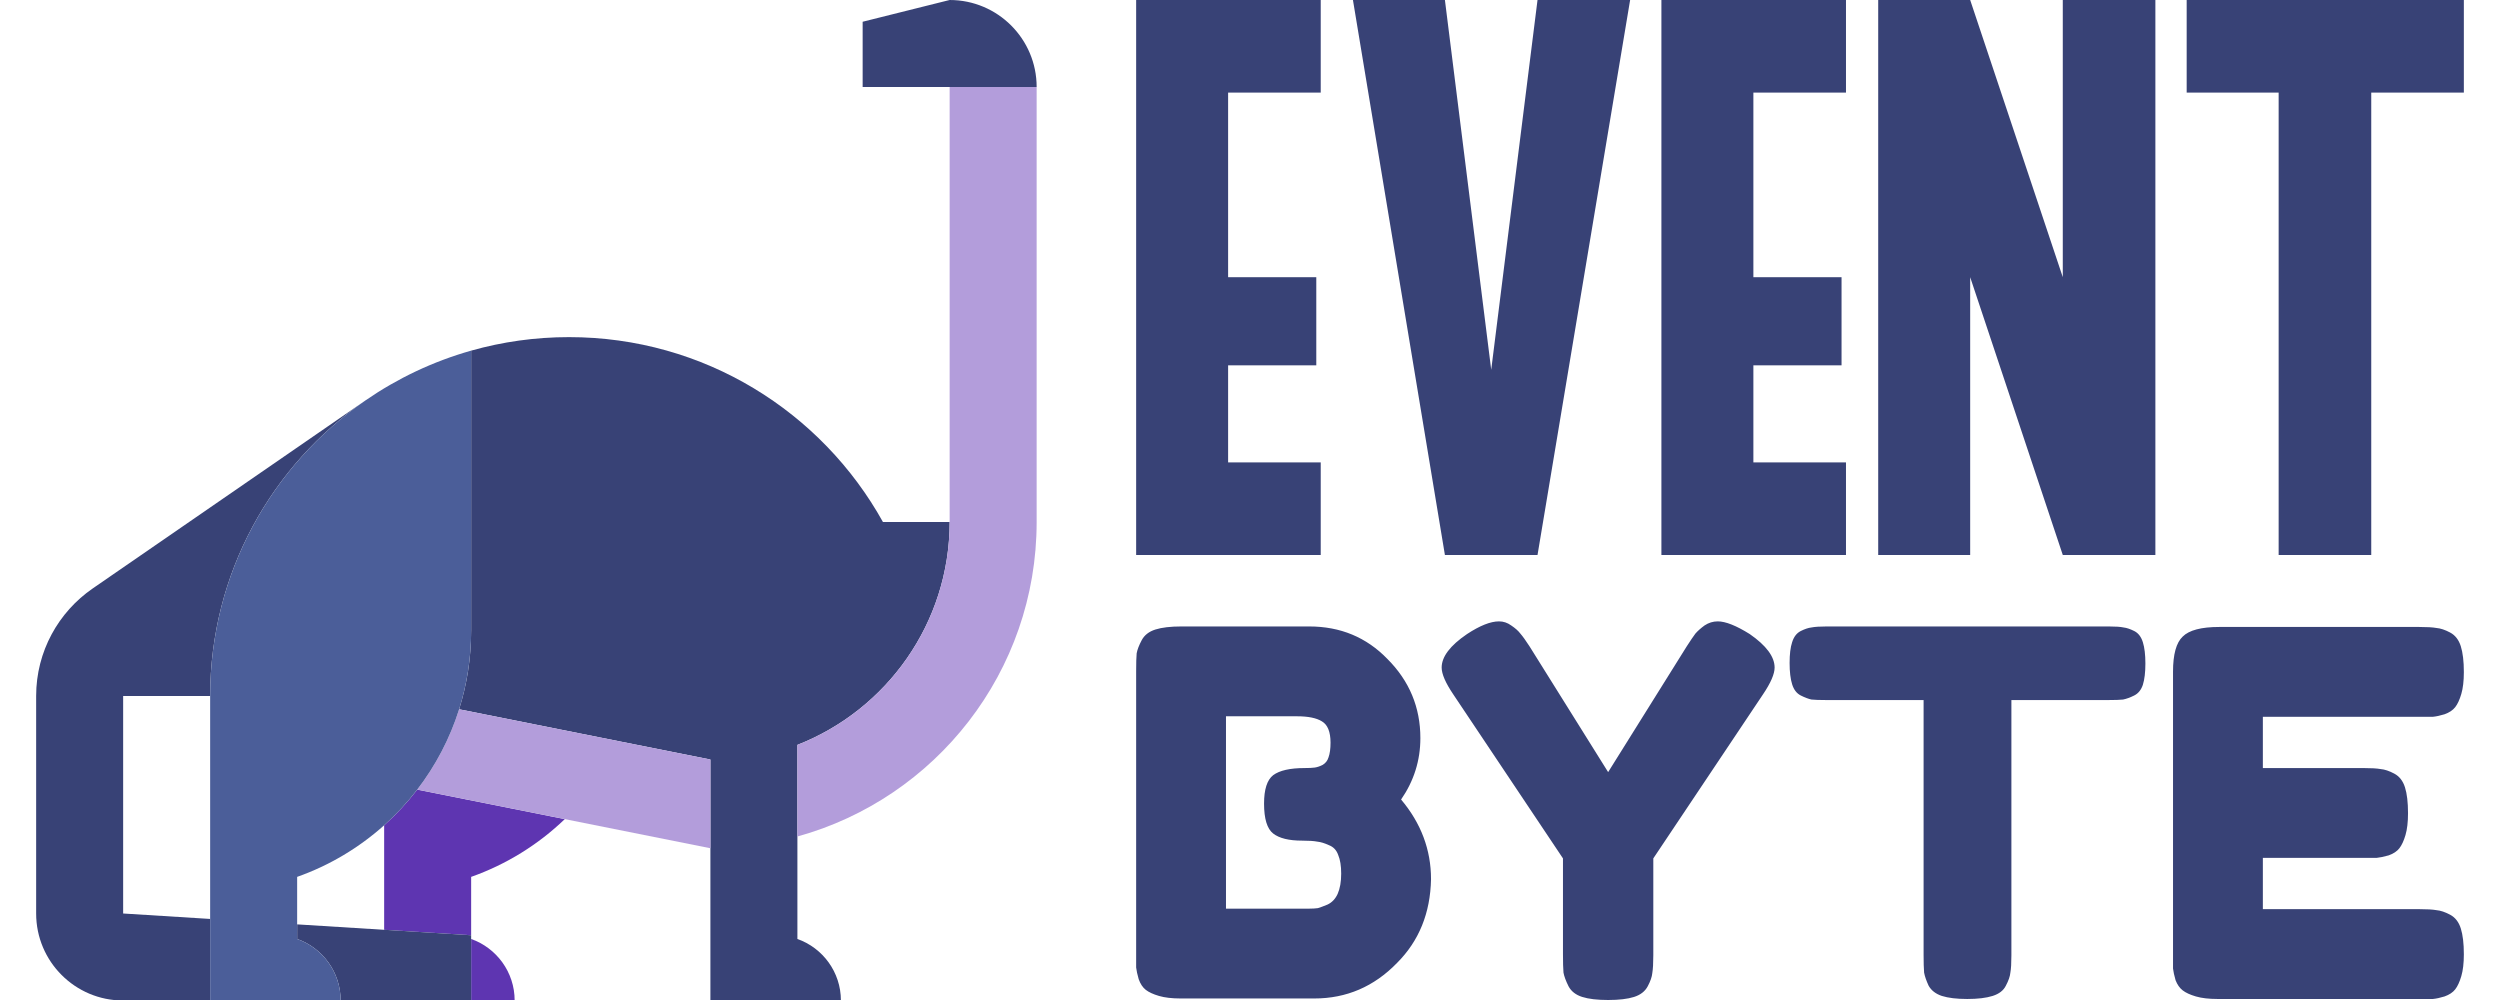 <?xml version="1.0" encoding="UTF-8" standalone="no"?>
<!-- Created with Inkscape (http://www.inkscape.org/) -->

<svg
   xmlns:dc="http://purl.org/dc/elements/1.1/"
   xmlns:cc="http://creativecommons.org/ns#"
   xmlns:rdf="http://www.w3.org/1999/02/22-rdf-syntax-ns#"
   xmlns:svg="http://www.w3.org/2000/svg"
   xmlns="http://www.w3.org/2000/svg"
   xmlns:sodipodi="http://sodipodi.sourceforge.net/DTD/sodipodi-0.dtd"
   xmlns:inkscape="http://www.inkscape.org/namespaces/inkscape"
   width="500"
   height="200"
   viewBox="0 0 500 200"
   id="svg2"
   version="1.1"
   inkscape:version="0.91 r13725"
   sodipodi:docname="eventbyte.svg"
   inkscape:export-filename="/home/mhaidarh/all/org/impactbyte/repo/apps/eventbyte/eventbyte-design/brand/eventbyte.png"
   inkscape:export-xdpi="90"
   inkscape:export-ydpi="90">
  <defs
     id="defs4" />
  <sodipodi:namedview
     id="base"
     pagecolor="#ffffff"
     bordercolor="#666666"
     borderopacity="1.0"
     inkscape:pageopacity="0.0"
     inkscape:pageshadow="2"
     inkscape:zoom="1.5049359"
     inkscape:cx="163.80542"
     inkscape:cy="36.059123"
     inkscape:document-units="px"
     inkscape:current-layer="g3703"
     showgrid="false"
     inkscape:window-width="1366"
     inkscape:window-height="744"
     inkscape:window-x="0"
     inkscape:window-y="24"
     inkscape:window-maximized="1"
     units="px"
     inkscape:showpageshadow="false" />
  <g
     inkscape:label="Layer 1"
     inkscape:groupmode="layer"
     id="layer1"
     transform="translate(0,-852.362)">
    <g
       id="g3703"
       transform="translate(7.23,0)">
      <path
         style="font-style:normal;font-variant:normal;font-weight:500;font-stretch:normal;font-size:medium;line-height:125%;font-family:ZAPPAT;-inkscape-font-specification:'ZAPPAT Medium';letter-spacing:0px;word-spacing:0px;fill:#384276;fill-opacity:1;stroke:none;stroke-width:1px;stroke-linecap:butt;stroke-linejoin:miter;stroke-opacity:1"
         d="M 227.23 0 L 227.23 18.521 L 227.23 92.479 L 227.23 110.998 L 245.623 110.998 L 264.145 110.998 L 264.145 92.479 L 245.623 92.479 L 245.623 73.068 L 263.258 73.068 L 263.258 55.436 L 245.623 55.436 L 245.623 18.521 L 264.145 18.521 L 264.145 0 L 245.623 0 L 227.23 0 z M 270.588 0 L 288.982 110.998 L 307.504 110.998 L 326.025 0 L 307.504 0 L 298.244 73.957 L 288.982 0 L 270.588 0 z M 332.281 0 L 332.281 18.521 L 332.281 92.479 L 332.281 110.998 L 350.676 110.998 L 369.197 110.998 L 369.197 92.479 L 350.676 92.479 L 350.676 73.068 L 368.309 73.068 L 368.309 55.436 L 350.676 55.436 L 350.676 18.521 L 369.197 18.521 L 369.197 0 L 350.676 0 L 332.281 0 z M 375.641 0 L 375.641 110.998 L 394.035 110.998 L 394.035 55.436 L 412.557 110.998 L 431.076 110.998 L 431.076 0 L 412.557 0 L 412.557 55.436 L 394.035 0 L 375.641 0 z M 437.334 0 L 437.334 18.521 L 455.729 18.521 L 455.729 110.998 L 474.25 110.998 L 474.25 18.521 L 492.77 18.521 L 492.77 0 L 474.25 0 L 455.729 0 L 437.334 0 z "
         transform="translate(-7.23,852.362)"
         id="path3671" />
      <path
         style="font-style:normal;font-variant:normal;font-weight:normal;font-stretch:normal;font-size:medium;line-height:125%;font-family:'Fredoka One';-inkscape-font-specification:'Fredoka One';letter-spacing:0px;word-spacing:0px;fill:#384276;fill-opacity:1;stroke:none;stroke-width:1px;stroke-linecap:butt;stroke-linejoin:miter;stroke-opacity:1"
         d="M 299.803 124.275 C 298.111 124.275 295.98 125.121 293.408 126.812 C 290.025 129.113 288.332 131.348 288.332 133.514 C 288.332 134.799 289.112 136.592 290.668 138.893 L 312.594 171.68 L 312.594 190.865 C 312.594 192.489 312.628 193.706 312.695 194.518 C 312.831 195.262 313.168 196.177 313.709 197.26 C 314.25 198.275 315.163 198.985 316.449 199.391 C 317.735 199.797 319.461 200 321.627 200 C 323.792 200 325.519 199.797 326.805 199.391 C 328.09 198.985 329.004 198.275 329.545 197.26 C 330.086 196.245 330.391 195.365 330.459 194.621 C 330.594 193.809 330.662 192.623 330.662 191.066 L 330.662 171.68 L 352.586 138.893 C 354.142 136.592 354.922 134.799 354.922 133.514 C 354.922 131.348 353.263 129.113 349.947 126.812 C 347.24 125.121 345.109 124.275 343.553 124.275 C 342.605 124.275 341.726 124.547 340.914 125.088 C 340.17 125.629 339.56 126.17 339.086 126.711 C 338.68 127.252 338.106 128.1 337.361 129.25 L 321.627 154.424 L 305.893 129.25 C 305.148 128.1 304.54 127.252 304.066 126.711 C 303.66 126.17 303.05 125.629 302.238 125.088 C 301.494 124.547 300.682 124.275 299.803 124.275 z M 236.264 125.291 C 234.098 125.291 232.374 125.494 231.088 125.9 C 229.802 126.306 228.887 127.016 228.346 128.031 C 227.804 129.046 227.467 129.926 227.332 130.67 C 227.264 131.414 227.23 132.599 227.23 134.223 L 227.23 190.561 L 227.23 193.504 C 227.298 194.113 227.468 194.891 227.738 195.838 C 228.077 196.785 228.549 197.497 229.158 197.971 C 229.767 198.444 230.646 198.849 231.797 199.188 C 232.947 199.526 234.403 199.695 236.162 199.695 L 262.859 199.695 C 269.288 199.695 274.803 197.327 279.404 192.59 C 283.803 188.191 286.07 182.609 286.205 175.842 C 286.205 169.954 284.209 164.641 280.217 159.904 C 282.788 156.182 284.074 152.089 284.074 147.623 C 284.074 141.465 281.875 136.186 277.477 131.787 C 273.281 127.456 268.07 125.291 261.844 125.291 L 236.264 125.291 z M 365.33 125.291 C 363.977 125.291 362.962 125.359 362.285 125.494 C 361.676 125.562 360.966 125.799 360.154 126.205 C 359.342 126.611 358.766 127.355 358.428 128.438 C 358.089 129.453 357.92 130.84 357.92 132.6 C 357.92 134.359 358.089 135.781 358.428 136.863 C 358.766 137.946 359.342 138.69 360.154 139.096 C 360.966 139.502 361.676 139.773 362.285 139.908 C 362.962 139.976 363.943 140.01 365.229 140.01 L 384.719 140.01 L 384.719 190.967 C 384.719 192.523 384.753 193.706 384.82 194.518 C 384.956 195.262 385.261 196.143 385.734 197.158 C 386.276 198.106 387.155 198.781 388.373 199.188 C 389.659 199.594 391.351 199.797 393.449 199.797 C 395.547 199.797 397.238 199.594 398.523 199.188 C 399.809 198.781 400.688 198.106 401.162 197.158 C 401.703 196.143 402.009 195.262 402.076 194.518 C 402.212 193.773 402.279 192.623 402.279 191.066 L 402.279 140.01 L 421.668 140.01 C 423.021 140.01 424.002 139.976 424.611 139.908 C 425.288 139.773 426.032 139.502 426.844 139.096 C 427.656 138.69 428.232 137.98 428.57 136.965 C 428.909 135.882 429.078 134.461 429.078 132.701 C 429.078 130.942 428.909 129.52 428.57 128.438 C 428.232 127.355 427.656 126.611 426.844 126.205 C 426.032 125.799 425.322 125.562 424.713 125.494 C 424.104 125.359 423.123 125.291 421.77 125.291 L 365.33 125.291 z M 443.844 125.393 C 440.257 125.393 437.821 126.035 436.535 127.32 C 435.249 128.538 434.605 130.873 434.605 134.324 L 434.605 190.764 L 434.605 193.707 C 434.673 194.316 434.843 195.094 435.113 196.041 C 435.452 196.921 435.926 197.599 436.535 198.072 C 437.144 198.546 438.023 198.951 439.174 199.289 C 440.324 199.627 441.78 199.797 443.539 199.797 L 483.736 199.797 L 486.578 199.797 C 487.255 199.729 488.032 199.56 488.912 199.289 C 489.86 198.951 490.571 198.478 491.045 197.869 C 491.519 197.26 491.923 196.379 492.262 195.229 C 492.6 194.078 492.77 192.625 492.77 190.865 C 492.77 188.7 492.566 186.973 492.16 185.688 C 491.754 184.402 491.044 183.489 490.029 182.947 C 489.014 182.406 488.101 182.101 487.289 182.033 C 486.545 181.898 485.394 181.83 483.838 181.83 L 452.572 181.83 L 452.572 171.578 L 472.469 171.578 L 475.311 171.578 C 475.987 171.51 476.799 171.341 477.746 171.07 C 478.693 170.732 479.405 170.257 479.879 169.648 C 480.353 169.039 480.759 168.16 481.098 167.01 C 481.436 165.859 481.604 164.404 481.604 162.645 C 481.604 160.479 481.402 158.754 480.996 157.469 C 480.59 156.183 479.878 155.27 478.863 154.729 C 477.848 154.187 476.935 153.882 476.123 153.814 C 475.379 153.679 474.228 153.611 472.672 153.611 L 452.572 153.611 L 452.572 143.359 L 483.736 143.359 L 486.578 143.359 C 487.255 143.292 488.032 143.122 488.912 142.852 C 489.86 142.513 490.571 142.039 491.045 141.43 C 491.519 140.821 491.923 139.941 492.262 138.791 C 492.6 137.641 492.77 136.185 492.77 134.426 C 492.77 132.26 492.566 130.536 492.16 129.25 C 491.754 127.964 491.044 127.049 490.029 126.508 C 489.014 125.966 488.101 125.663 487.289 125.596 C 486.545 125.46 485.394 125.393 483.838 125.393 L 443.844 125.393 z M 245.197 143.258 L 259.408 143.258 C 261.641 143.258 263.298 143.595 264.381 144.271 C 265.531 144.948 266.107 146.37 266.107 148.535 C 266.107 149.753 265.972 150.734 265.701 151.479 C 265.498 152.155 265.091 152.664 264.482 153.002 C 263.941 153.273 263.435 153.442 262.961 153.51 C 262.487 153.577 261.809 153.611 260.93 153.611 C 258.02 153.611 255.922 154.086 254.637 155.033 C 253.419 155.981 252.811 157.875 252.811 160.717 C 252.811 163.762 253.419 165.758 254.637 166.705 C 255.855 167.652 257.783 168.127 260.422 168.127 C 261.775 168.127 262.792 168.195 263.469 168.33 C 264.145 168.398 264.923 168.635 265.803 169.041 C 266.682 169.379 267.291 170.021 267.629 170.969 C 268.035 171.916 268.238 173.168 268.238 174.725 C 268.238 176.349 268.003 177.702 267.529 178.785 C 267.056 179.8 266.378 180.51 265.498 180.916 C 264.686 181.254 264.044 181.492 263.57 181.627 C 263.097 181.695 262.52 181.729 261.844 181.729 L 245.197 181.729 L 245.197 143.258 z "
         transform="translate(-7.23,852.362)"
         id="path3682" />
      <g
         transform="matrix(0.435,0,0,0.435,0,852.362)"
         id="g3643">
        <g
           id="XMLID_1116_">
          <path
             inkscape:connector-curvature="0"
             id="XMLID_1117_"
             style="fill:#5e35b1"
             d="m 220,460 c 0,-13.061 -8.349,-24.167 -20,-28.286 l 0,28.286 20,0 z" />
          <path
             inkscape:connector-curvature="0"
             id="XMLID_1118_"
             style="fill:#5e35b1"
             d="m 160,379.434 0,48.066 40,2.5 0,-26.838 c 16.239,-5.74 30.876,-14.872 43.053,-26.552 l -67.846,-13.569 c -4.553,5.927 -9.646,11.415 -15.207,16.393 z" />
          <path
             inkscape:connector-curvature="0"
             id="XMLID_1119_"
             style="fill:#384276"
             d="m 120,425 0,6.714 c 11.651,4.119 20,15.225 20,28.286 l 60,0 0,-30 -80,-5 z" />
          <path
             inkscape:connector-curvature="0"
             id="XMLID_1120_"
             style="fill:#384276"
             d="m 40,420 0,-100 40,0 c 0,-56.392 28.293,-106.171 71.455,-135.93 0,-0.009 -125.471,86.498 -125.471,86.498 C 10.294,281.399 0,299.494 0,320 l 0,100 c 0,22.091 17.909,40 40,40 l 40,0 0,-37.5 -40,-2.5 z" />
          <path
             inkscape:connector-curvature="0"
             id="XMLID_1121_"
             style="fill:#384276"
             d="m 420,0 -40,10 0,30 80,0 C 460,17.909 442.092,0 420,0 Z" />
          <path
             inkscape:connector-curvature="0"
             id="XMLID_1122_"
             style="fill:#384276"
             d="m 420,240 -30.67,0 C 361.173,189.309 307.097,155 245,155 c -15.601,0 -30.695,2.167 -45,6.213 L 200,290 c 0,12.581 -1.94,24.707 -5.53,36.102 L 310,349.208 310,460 l 60,0 c 0,-13.061 -8.349,-24.167 -20,-28.286 l 0,-89.245 C 390.934,326.434 420,286.549 420,240 Z" />
          <path
             inkscape:connector-curvature="0"
             id="XMLID_1123_"
             style="fill:#b39ddb"
             d="m 420,40 0,200 c 0,46.549 -29.066,86.434 -70,102.469 l 0,42.129 C 413.422,367.091 460,308.989 460,240 l 0,-200 -40,0 z" />
          <path
             inkscape:connector-curvature="0"
             id="XMLID_1124_"
             style="fill:#b39ddb"
             d="m 194.47,326.102 c -4.254,13.5 -10.833,25.968 -19.263,36.94 L 310,390 310,349.208 194.47,326.102 Z" />
          <path
             inkscape:connector-curvature="0"
             id="XMLID_1125_"
             style="fill:#4b5e99"
             d="m 120,431.714 0,-28.552 c 14.905,-5.269 28.458,-13.396 40,-23.728 5.561,-4.978 10.654,-10.466 15.207,-16.393 8.43,-10.972 15.009,-23.439 19.263,-36.94 C 198.06,314.707 200,302.581 200,290 l 0,-128.787 c -17.546,4.963 -33.9,12.759 -48.545,22.857 C 108.293,213.829 80,263.608 80,320 l 0,140 60,0 c 0,-13.061 -8.349,-24.167 -20,-28.286 z" />
        </g>
        <g
           id="g3607" />
        <g
           id="g3609" />
        <g
           id="g3611" />
        <g
           id="g3613" />
        <g
           id="g3615" />
        <g
           id="g3617" />
        <g
           id="g3619" />
        <g
           id="g3621" />
        <g
           id="g3623" />
        <g
           id="g3625" />
        <g
           id="g3627" />
        <g
           id="g3629" />
        <g
           id="g3631" />
        <g
           id="g3633" />
        <g
           id="g3635" />
      </g>
    </g>
  </g>
</svg>
